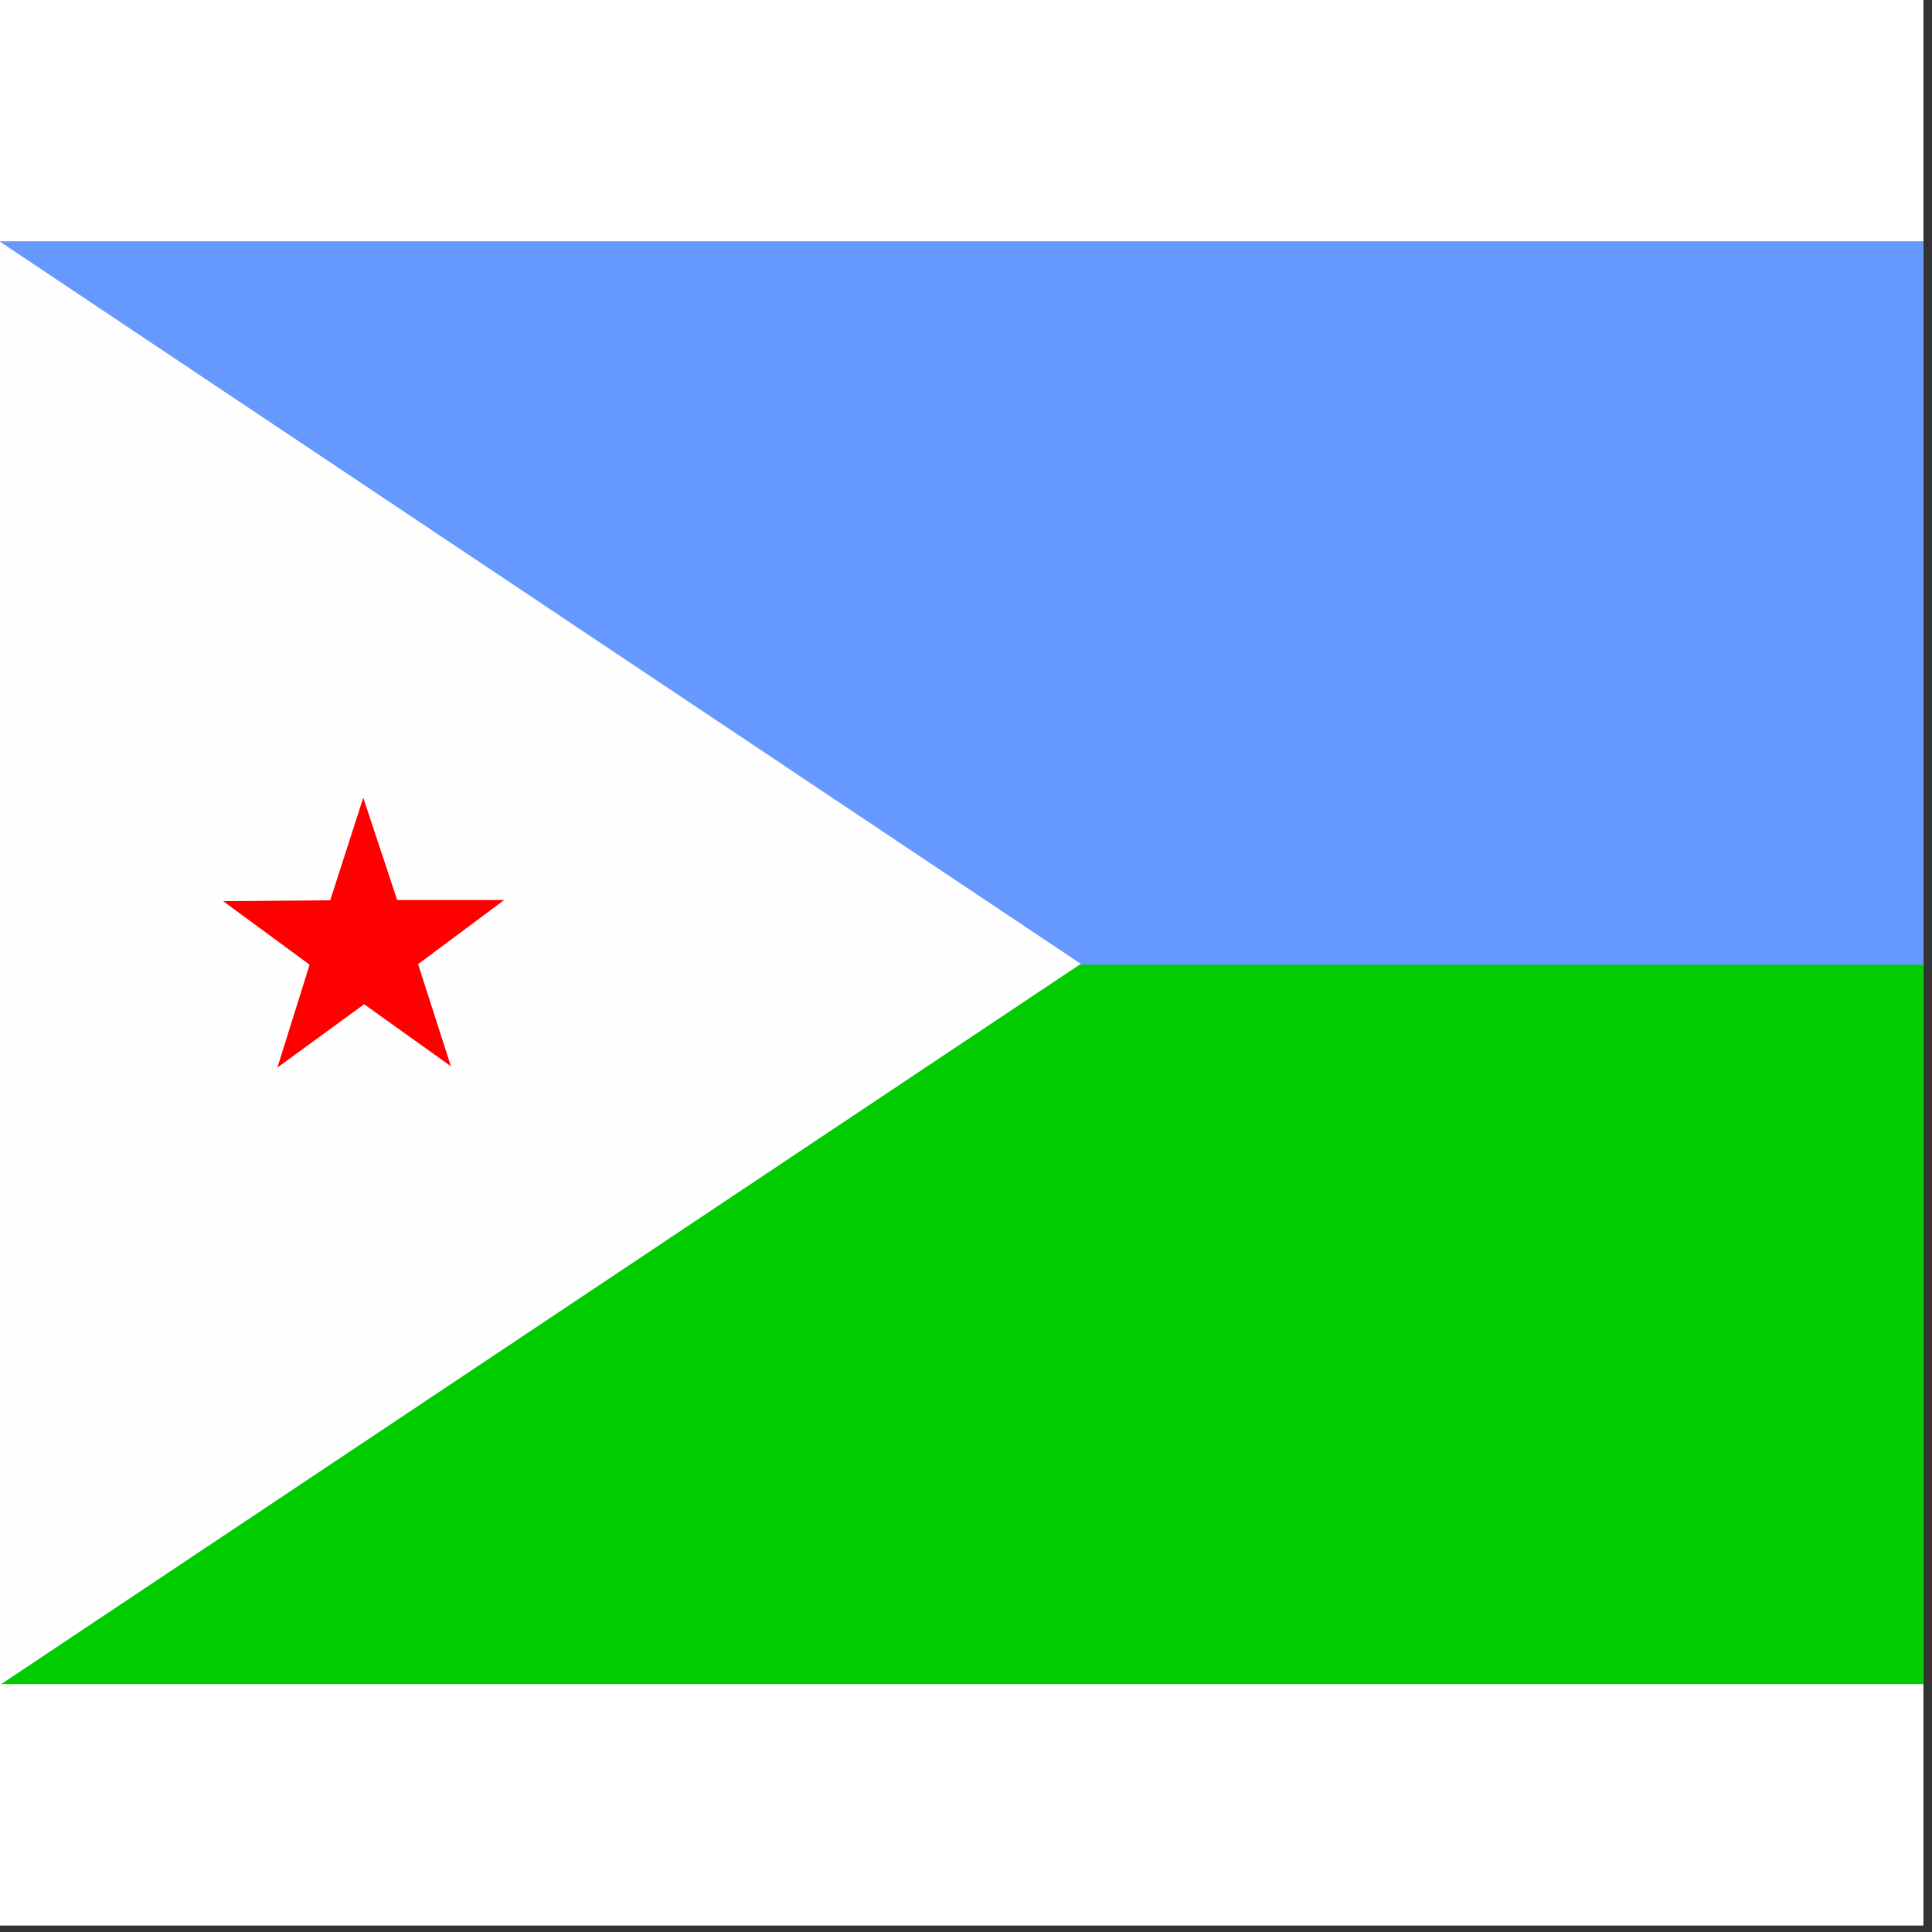 <svg width="75" height="75" viewBox="0 0 75 75" fill="none" xmlns="http://www.w3.org/2000/svg">
<rect x="0" y="0" width="75" height="75" fill="#333333" stroke="none"/>
<rect width="74.667" height="74.75" fill="white"/>
<g clip-path="url(#clip0_1_20752)">
<path fill-rule="evenodd" clip-rule="evenodd" d="M-0.012 9.375H84.212V65.524H-0.012V9.375Z" fill="#00CC00"/>
<path fill-rule="evenodd" clip-rule="evenodd" d="M-0.012 9.375H84.212V37.45H-0.012V9.375Z" fill="#6699FF"/>
<path fill-rule="evenodd" clip-rule="evenodd" d="M-0.012 9.375L41.958 37.417L-0.012 65.415V9.375Z" fill="#FFFEFE"/>
<path fill-rule="evenodd" clip-rule="evenodd" d="M17.513 41.398L14.135 38.985L10.769 41.442L12.019 37.45L8.663 34.982L12.819 34.949L14.102 30.968L15.418 34.938H19.575L16.23 37.428L17.513 41.42V41.398Z" fill="#FF0000"/>
</g>
<defs>
<clipPath id="clip0_1_20752">
<rect width="74.667" height="56" fill="white" transform="translate(0 9.375)"/>
</clipPath>
</defs>
</svg>
